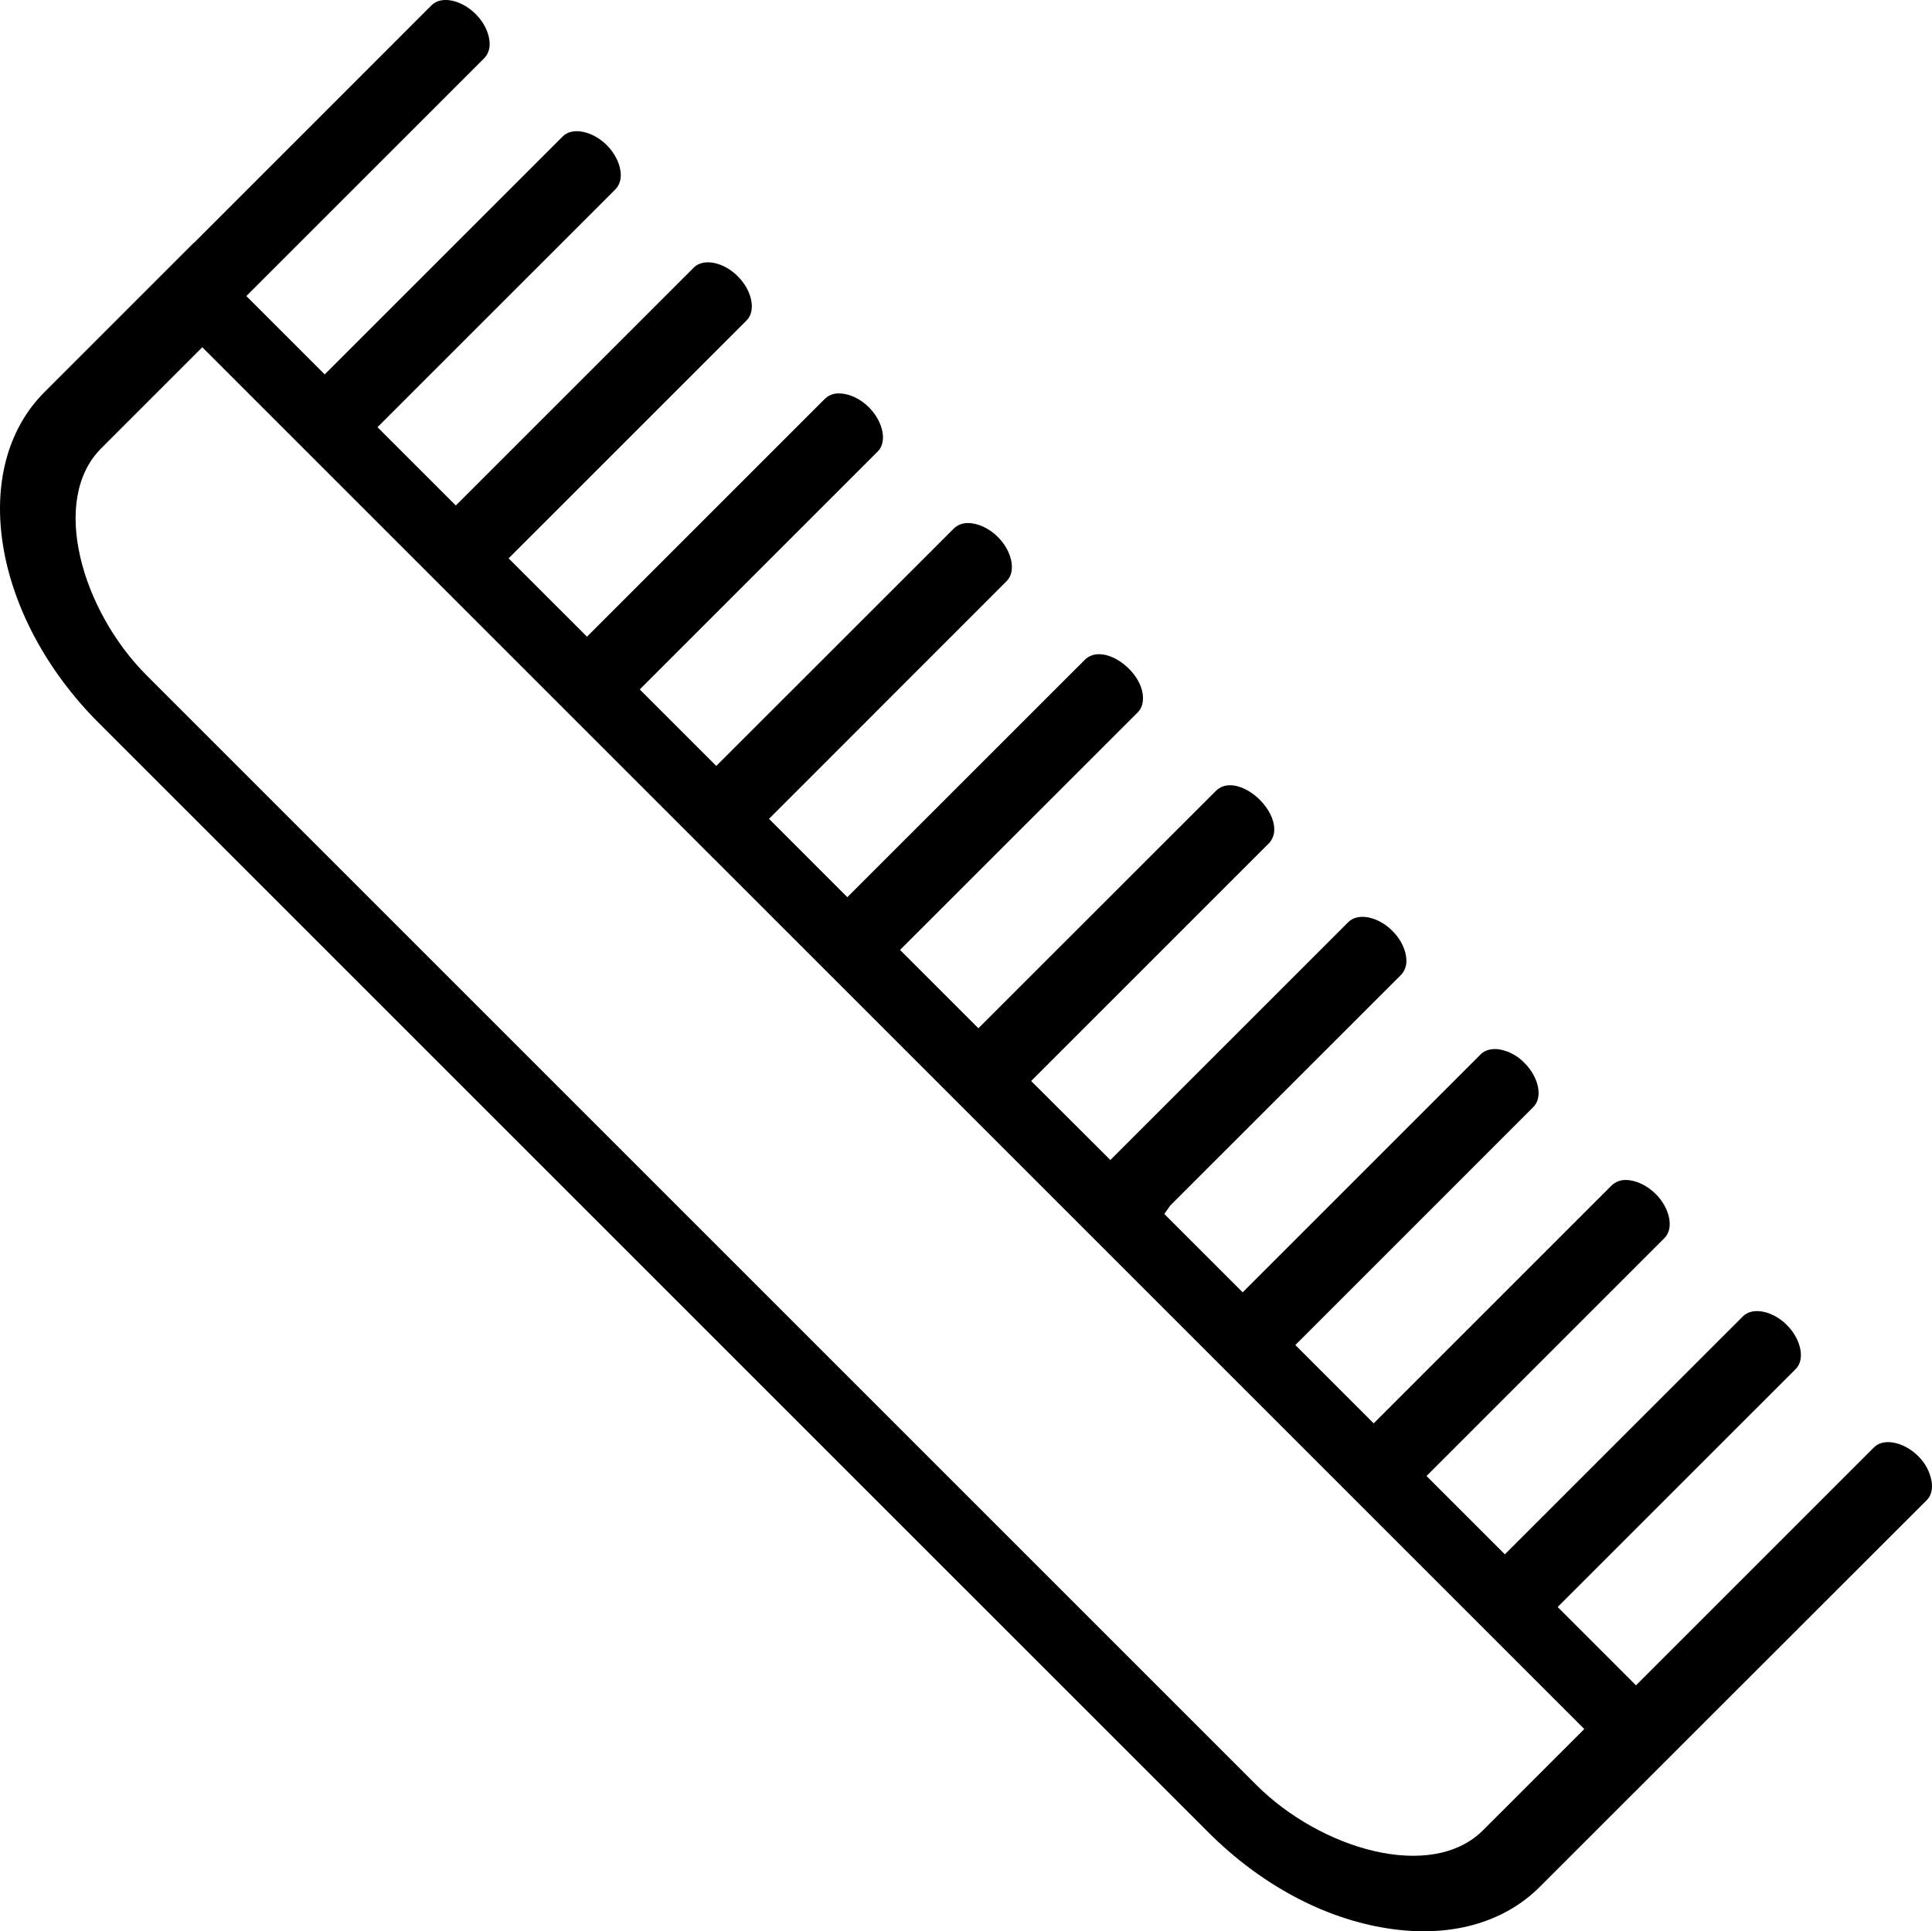 <?xml version="1.0" encoding="utf-8"?>
<!-- Generator: Adobe Illustrator 15.0.2, SVG Export Plug-In . SVG Version: 6.00 Build 0)  -->
<!DOCTYPE svg PUBLIC "-//W3C//DTD SVG 1.1//EN" "http://www.w3.org/Graphics/SVG/1.1/DTD/svg11.dtd">
<svg version="1.1" id="Layer_1" xmlns="http://www.w3.org/2000/svg" xmlns:xlink="http://www.w3.org/1999/xlink" x="0px" y="0px"
	 width="52.921px" height="52.907px" viewBox="16.705 16.717 52.921 52.907" enable-background="new 16.705 16.717 52.921 52.907"
	 xml:space="preserve">
<path d="M19.41,36.522l30.4,30.398c1.422,1.42,3.154,2.353,4.89,2.623c1.7,0.27,3.188-0.137,4.188-1.141L69.485,57.81
	c0.117-0.115,0.164-0.3,0.13-0.513c-0.048-0.264-0.177-0.506-0.37-0.692c-0.393-0.39-0.945-0.5-1.207-0.239l-6.52,6.521
	l-2.146-2.146l6.521-6.52c0.263-0.26,0.149-0.811-0.24-1.203c-0.394-0.395-0.944-0.502-1.206-0.24l-6.521,6.52l-2.146-2.146
	l6.52-6.521c0.261-0.26,0.15-0.812-0.239-1.202c-0.24-0.24-0.551-0.386-0.82-0.386c-0.144-0.004-0.282,0.048-0.387,0.146
	l-6.521,6.521l-2.146-2.146l6.52-6.521c0.264-0.262,0.15-0.812-0.24-1.203c-0.184-0.195-0.426-0.327-0.689-0.375
	c-0.214-0.03-0.396,0.016-0.513,0.134l-6.521,6.521l-2.146-2.146l0.159-0.228l6.328-6.326c0.097-0.104,0.148-0.242,0.144-0.383
	c0-0.274-0.144-0.58-0.384-0.82c-0.393-0.393-0.944-0.502-1.204-0.242l-6.521,6.52l-2.17-2.164l6.515-6.514
	c0.097-0.104,0.148-0.242,0.144-0.385c0-0.547-0.658-1.202-1.206-1.203c-0.142-0.004-0.279,0.048-0.383,0.145l-6.515,6.512
	l-2.146-2.146l6.515-6.512c0.117-0.118,0.162-0.301,0.13-0.512c-0.076-0.527-0.689-1.077-1.189-1.077
	c-0.142-0.005-0.28,0.046-0.384,0.142l-6.516,6.514l-2.145-2.146l6.51-6.513c0.263-0.262,0.152-0.812-0.237-1.205
	c-0.24-0.24-0.55-0.385-0.822-0.385c-0.141-0.004-0.278,0.047-0.383,0.144L36.325,37.7l-2.096-2.096l6.52-6.52
	c0.263-0.26,0.15-0.813-0.24-1.206c-0.239-0.24-0.547-0.383-0.819-0.383c-0.143-0.006-0.281,0.046-0.385,0.143l-6.521,6.521
	l-2.147-2.146l6.521-6.52c0.26-0.262,0.15-0.814-0.243-1.206c-0.39-0.393-0.942-0.503-1.203-0.242l-6.521,6.52l-2.146-2.145
	l6.521-6.52c0.097-0.105,0.147-0.244,0.143-0.386c0-0.274-0.144-0.58-0.382-0.82c-0.394-0.392-0.946-0.502-1.207-0.24l-6.52,6.52
	l-2.147-2.147l6.521-6.52c0.096-0.104,0.147-0.243,0.143-0.385c0-0.274-0.143-0.582-0.383-0.82
	c-0.395-0.394-0.944-0.505-1.205-0.243l-6.502,6.503l-0.003-0.004l-4.093,4.093C15.831,29.538,16.497,33.611,19.41,36.522
	L19.41,36.522z M22.246,26.23l37.856,37.854l-2.771,2.77c-1.423,1.423-4.456,0.52-6.214-1.24l-30.4-30.4
	c-1.76-1.76-2.661-4.793-1.239-6.216L22.246,26.23z"/>
</svg>
